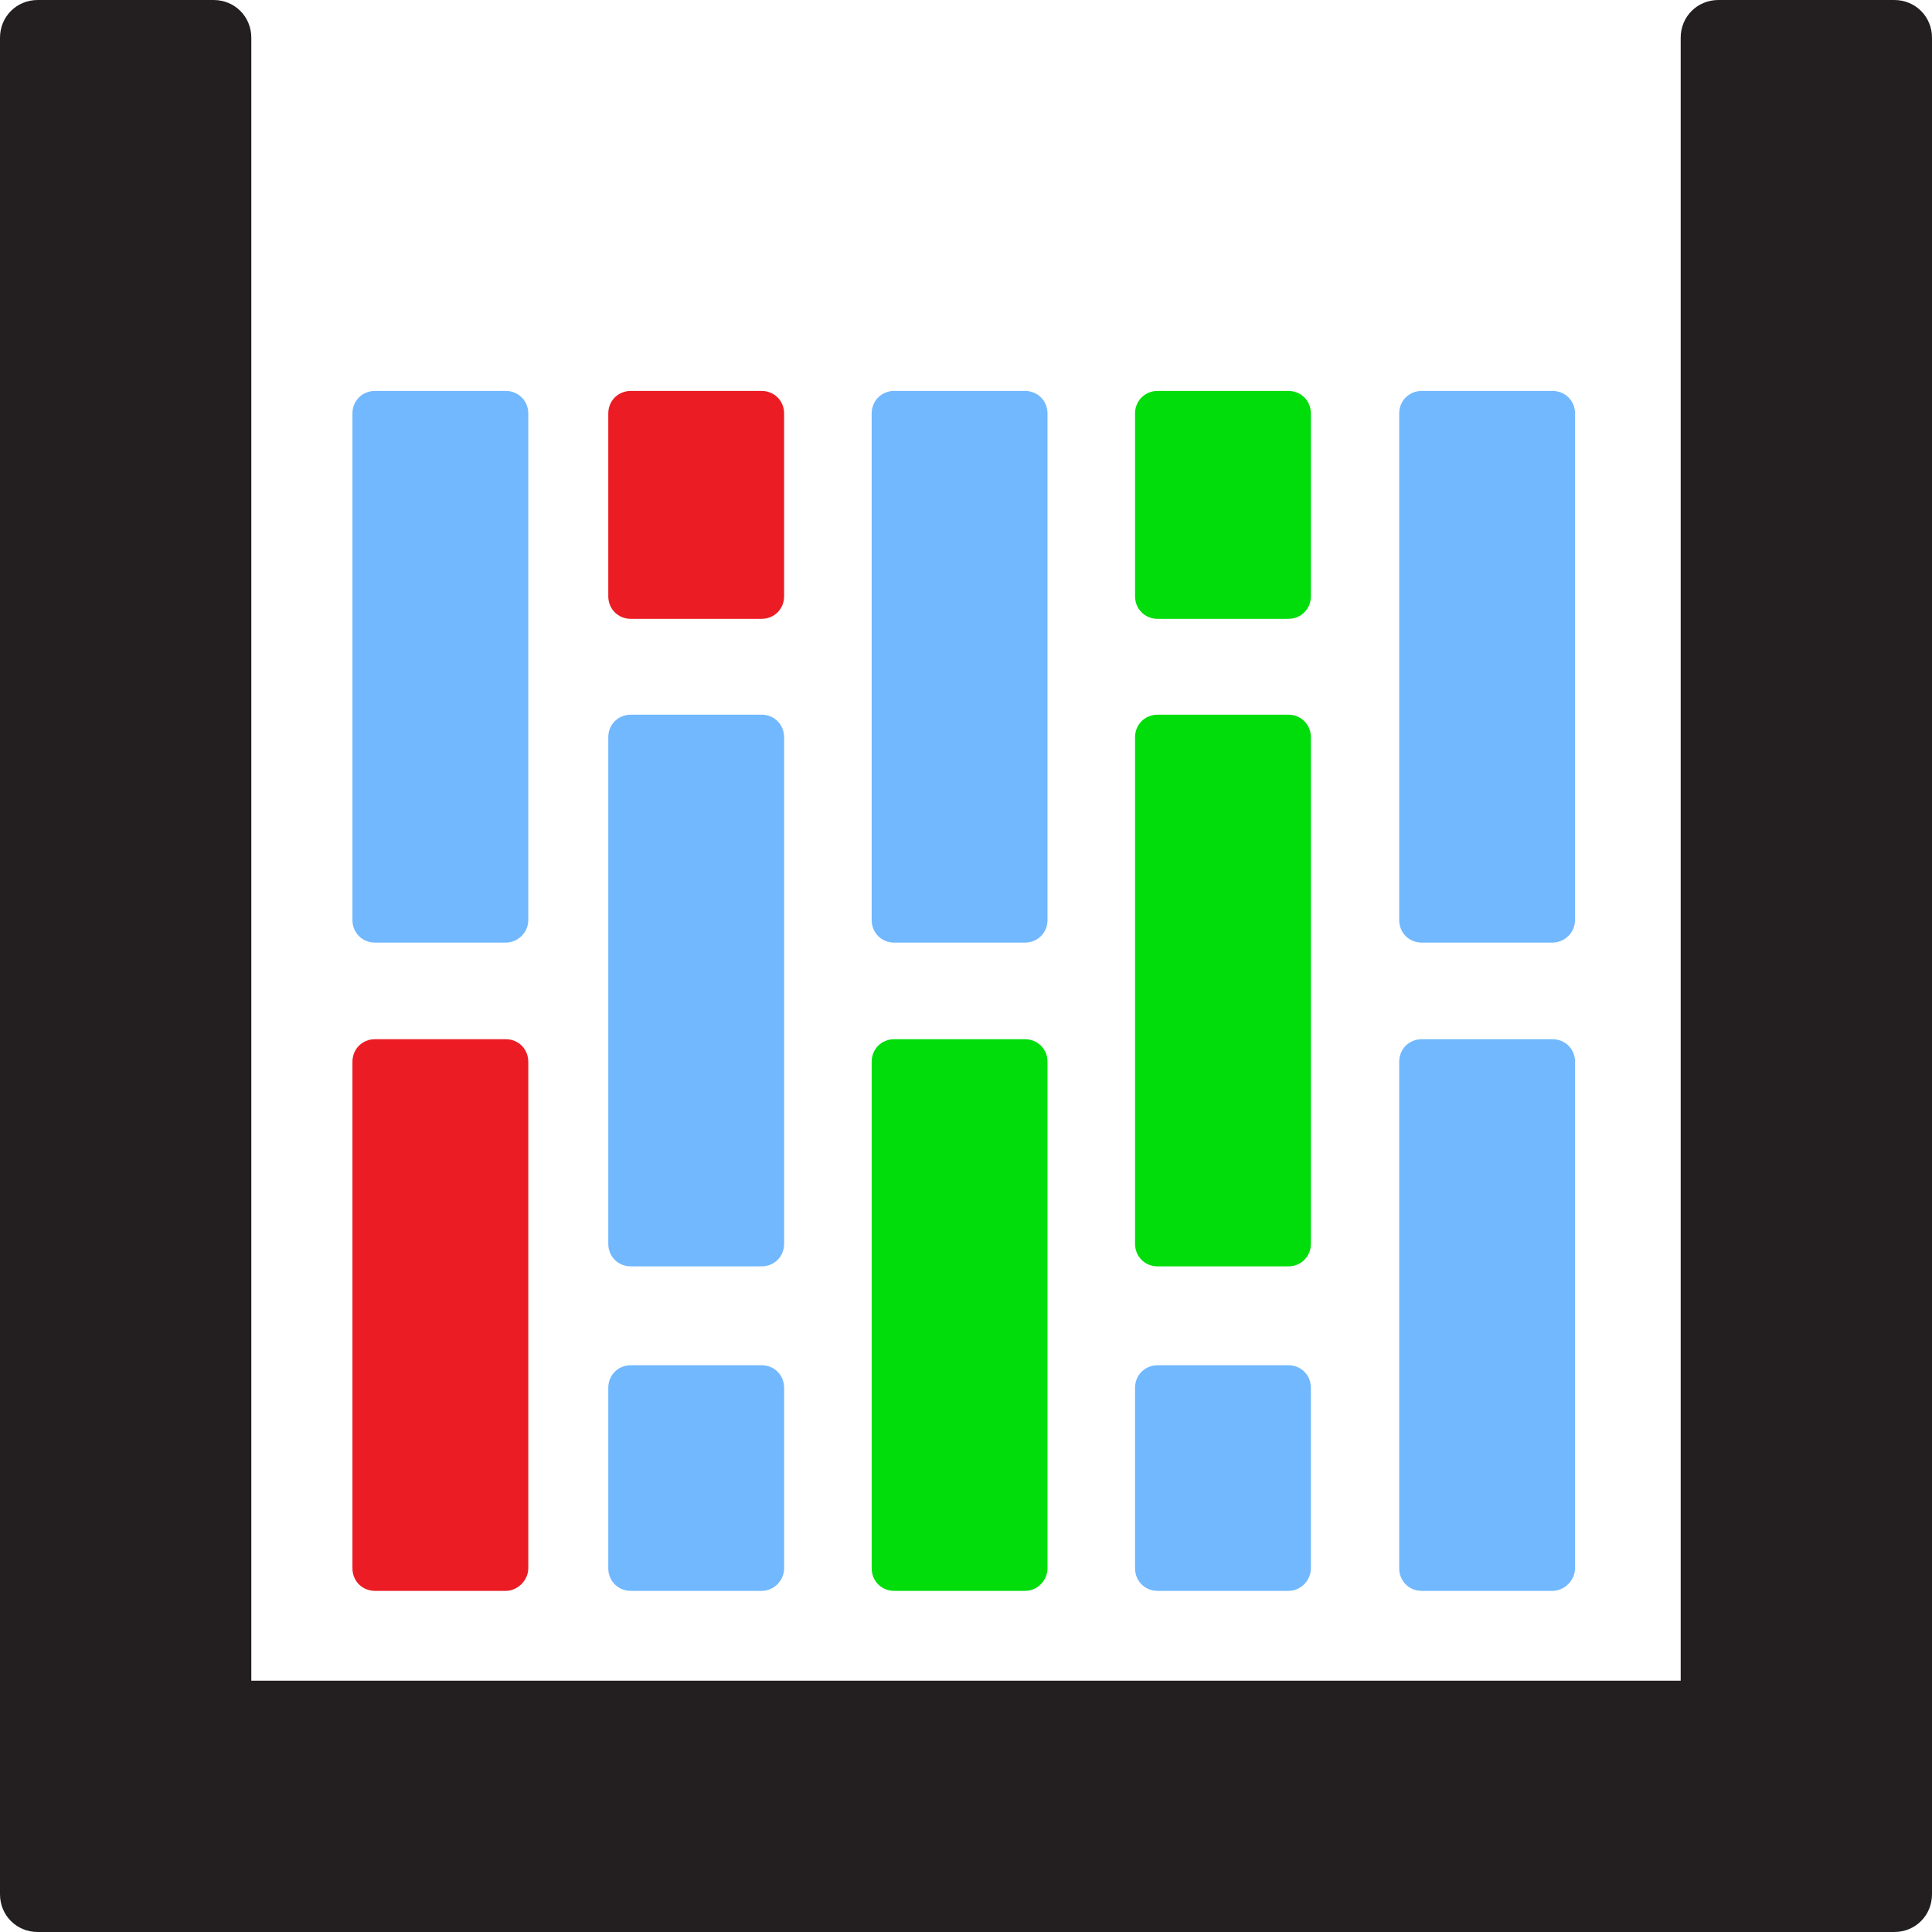 <?xml version="1.0" encoding="utf-8"?>
<svg version="1.1" xmlns="http://www.w3.org/2000/svg" xmlns:xlink="http://www.w3.org/1999/xlink" x="0px" y="0px" viewBox="0 0 256 256" style="enable-background:new 0 0 256 256;" xml:space="preserve">
<style type="text/css">.st0{fill:#231F20;}.st1{fill:#EC1C24;}.st2{fill:#00DD0A;}.st3{fill:#71B8FF;}</style>
<path class="st0" d="M251,0h-23.3c-2.8,0-5,2.2-5,5v217.7H33.3V5c0-2.8-2.2-5-5-5H5C2.2,0,0,2.2,0,5v246c0,2.8,2.2,5,5,5h246 c2.8,0,5-2.2,5-5V5C256,2.2,253.8,0,251,0z"/><g><path class="st1" d="M67,210.8H49.7c-1.7,0-3-1.3-3-3v-67.1c0-1.7,1.3-3,3-3H67c1.7,0,3,1.3,3,3v67.1C70,209.4,68.6,210.8,67,210.8 z"/><path class="st1" d="M100.9,82H83.6c-1.7,0-3-1.3-3-3V54.8c0-1.7,1.3-3,3-3h17.3c1.7,0,3,1.3,3,3V79C103.9,80.7,102.6,82,100.9,82z"/></g><g><path class="st2" d="M135.8,210.8h-17.3c-1.7,0-3-1.3-3-3v-67.1c0-1.7,1.3-3,3-3h17.3c1.7,0,3,1.3,3,3v67.1 C138.8,209.4,137.5,210.8,135.8,210.8z"/><path class="st2" d="M170.7,167.8h-17.3c-1.7,0-3-1.3-3-3V97.7c0-1.7,1.3-3,3-3h17.3c1.7,0,3,1.3,3,3v67.1 C173.7,166.5,172.4,167.8,170.7,167.8z"/><path class="st2" d="M170.7,82h-17.3c-1.7,0-3-1.3-3-3V54.8c0-1.7,1.3-3,3-3h17.3c1.7,0,3,1.3,3,3V79C173.7,80.7,172.4,82,170.7,82 z"/></g><g><path class="st3" d="M67,124.9H49.7c-1.7,0-3-1.3-3-3V54.8c0-1.7,1.3-3,3-3H67c1.7,0,3,1.3,3,3v67.1C70,123.6,68.6,124.9,67,124.9z"/><path class="st3" d="M135.8,124.9h-17.3c-1.7,0-3-1.3-3-3V54.8c0-1.7,1.3-3,3-3h17.3c1.7,0,3,1.3,3,3v67.1 C138.8,123.6,137.5,124.9,135.8,124.9z"/><path class="st3" d="M100.9,167.8H83.6c-1.7,0-3-1.3-3-3V97.7c0-1.7,1.3-3,3-3h17.3c1.7,0,3,1.3,3,3v67.1 C103.9,166.5,102.6,167.8,100.9,167.8z"/><path class="st3" d="M100.9,210.8H83.6c-1.7,0-3-1.3-3-3v-23.9c0-1.7,1.3-3,3-3h17.3c1.7,0,3,1.3,3,3v23.9 C103.9,209.4,102.6,210.8,100.9,210.8z"/><path class="st3" d="M205.7,210.8h-17.3c-1.7,0-3-1.3-3-3v-67.1c0-1.7,1.3-3,3-3h17.3c1.7,0,3,1.3,3,3v67.1 C208.7,209.4,207.3,210.8,205.7,210.8z"/><path class="st3" d="M205.7,124.9h-17.3c-1.7,0-3-1.3-3-3V54.8c0-1.7,1.3-3,3-3h17.3c1.7,0,3,1.3,3,3v67.1 C208.7,123.6,207.3,124.9,205.7,124.9z"/><path class="st3" d="M170.7,210.8h-17.3c-1.7,0-3-1.3-3-3v-23.9c0-1.7,1.3-3,3-3h17.3c1.7,0,3,1.3,3,3v23.9 C173.7,209.4,172.4,210.8,170.7,210.8z"/></g></svg>